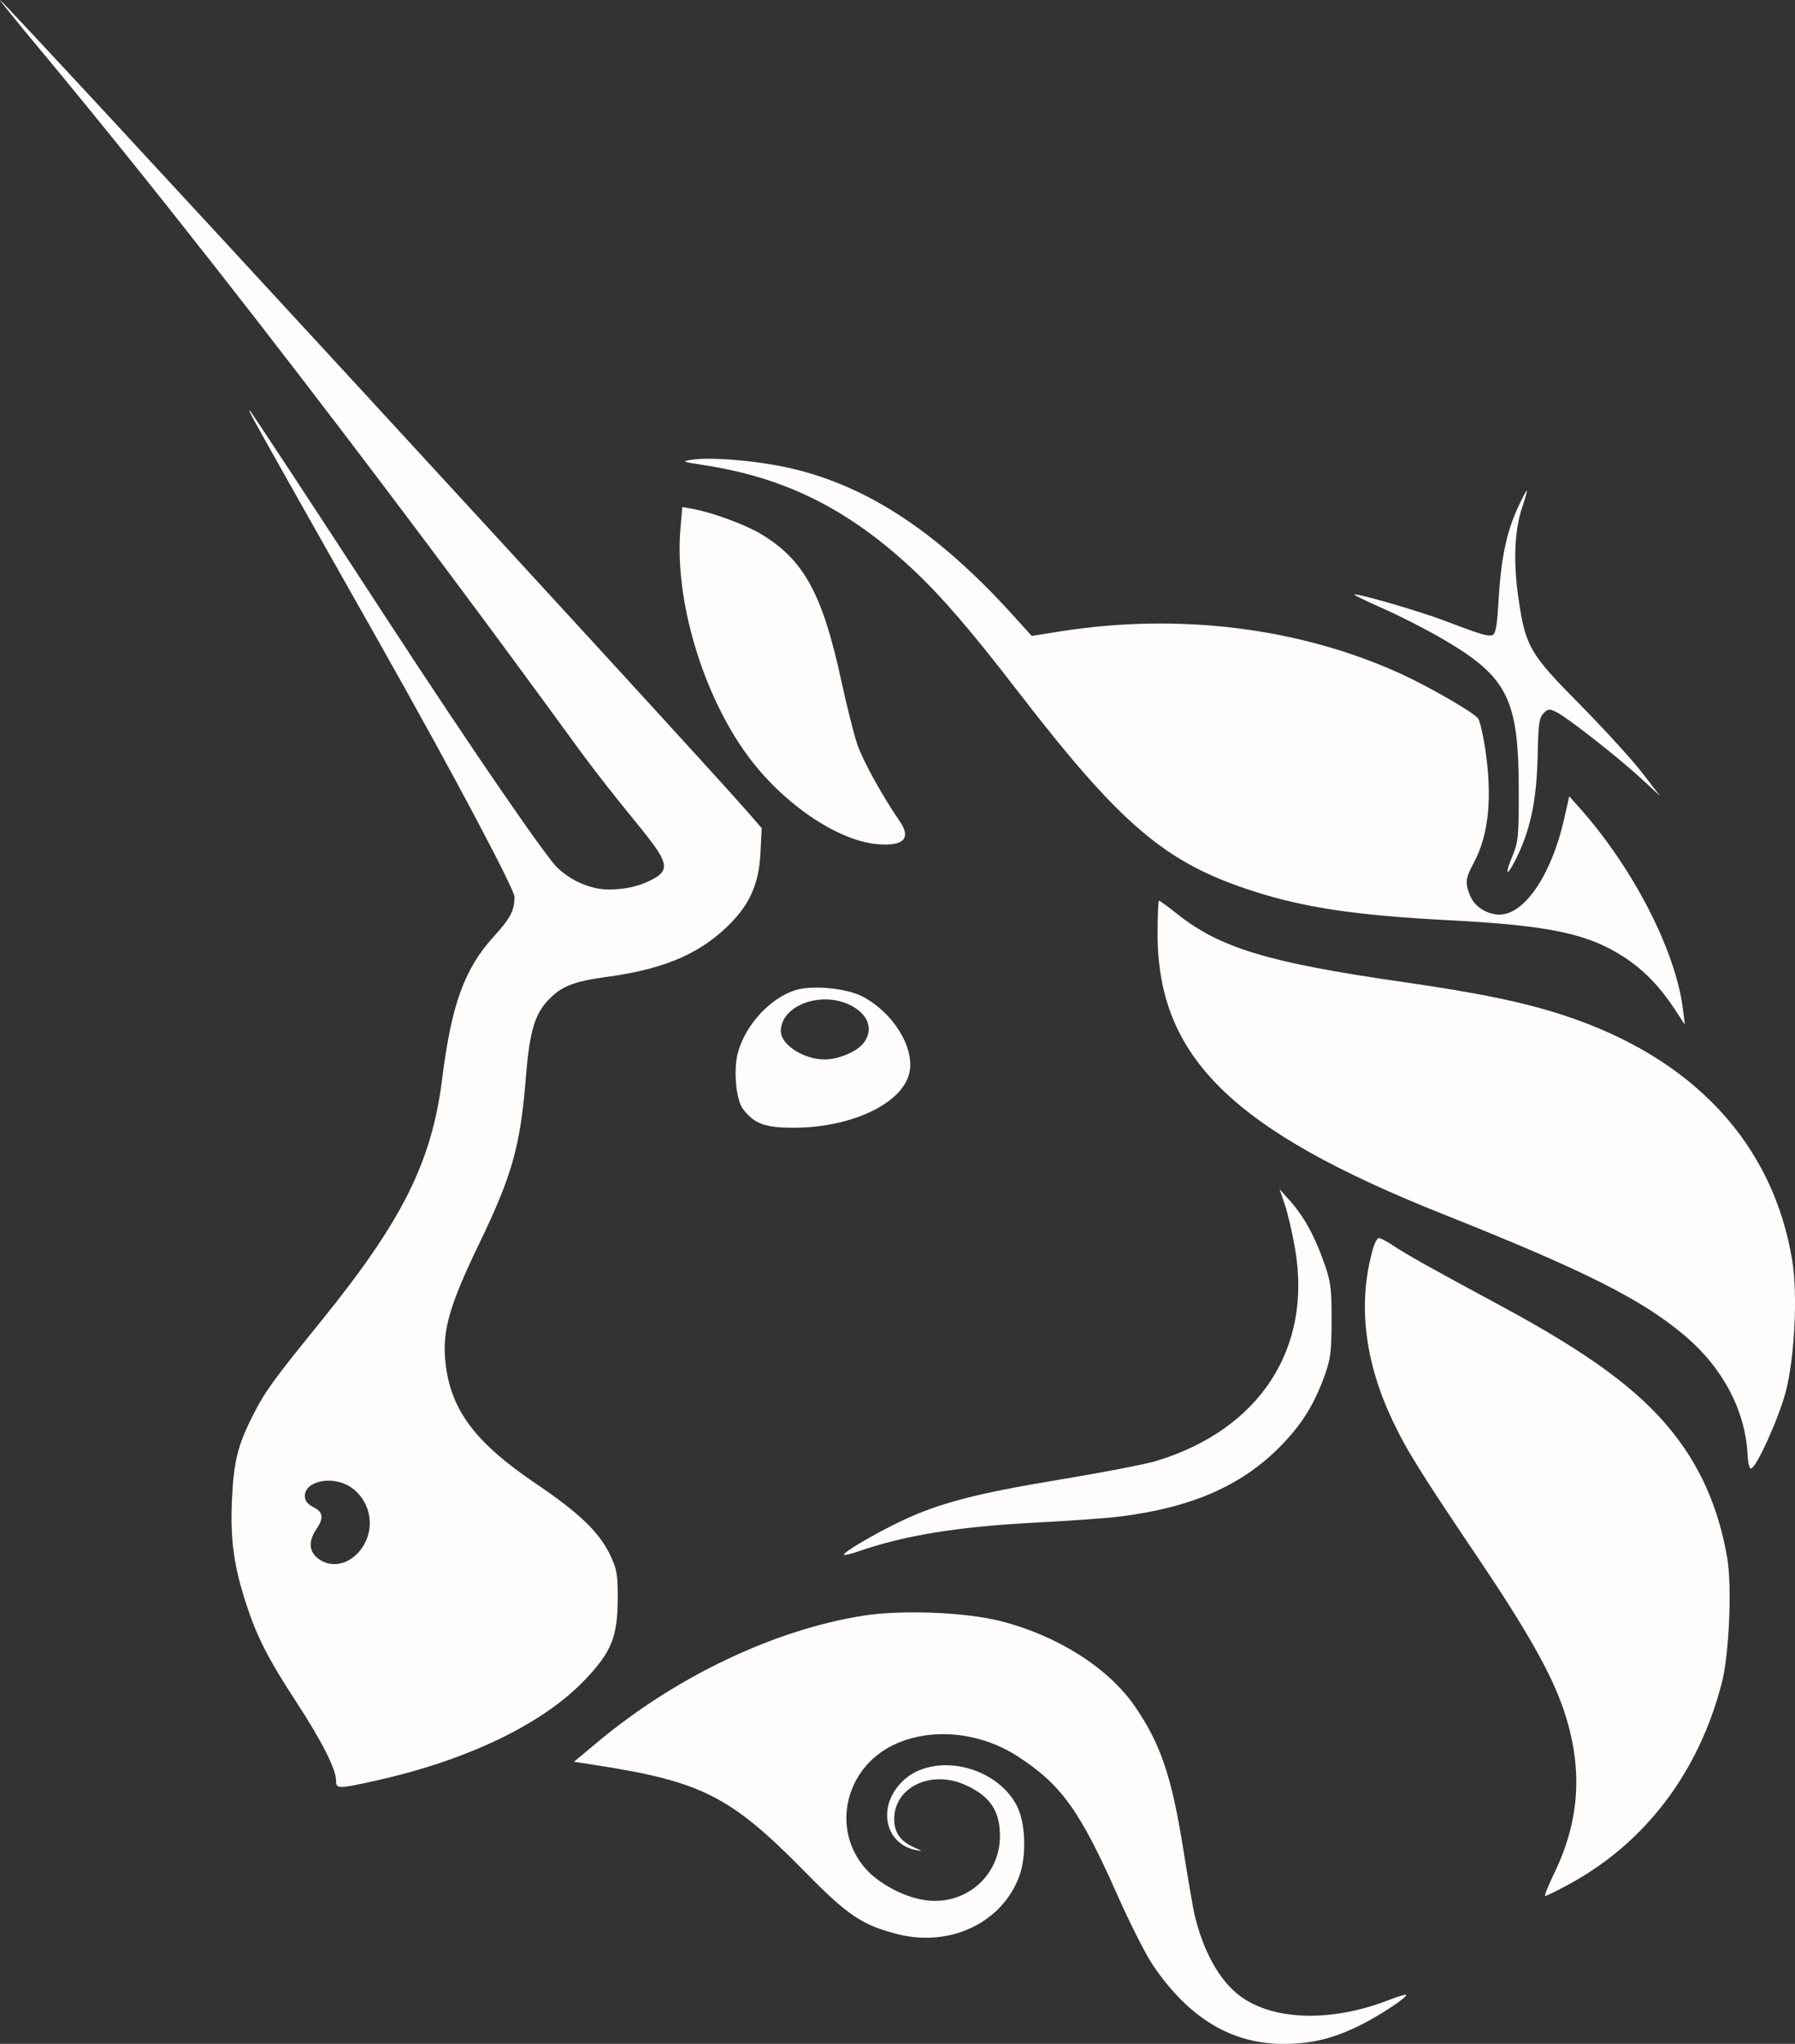 <svg width="29" height="33" viewBox="0 0 29 33" fill="none" xmlns="http://www.w3.org/2000/svg">
<rect x="0" y="0" width="29" height="33" fill="#333333" stroke="none"/>
<path fill-rule="evenodd" clip-rule="evenodd" d="M0.591 0.732C4.4 5.301 8.583 11.04 9.259 11.969C9.296 12.018 9.322 12.054 9.337 12.076C9.698 12.568 9.996 12.934 10.222 13.212C10.723 13.83 10.873 14.013 10.573 14.181C10.332 14.317 10.082 14.362 9.834 14.362C9.552 14.362 9.235 14.228 9.005 14.011C8.842 13.859 7.726 12.257 6.206 9.927C5.044 8.144 4.071 6.665 4.044 6.641C3.983 6.583 3.984 6.585 6.088 10.305C7.409 12.641 8.312 14.368 8.312 14.478C8.312 14.703 8.25 14.821 7.97 15.13C7.502 15.645 7.293 16.224 7.143 17.423C6.974 18.766 6.498 19.715 5.18 21.34C4.409 22.291 4.282 22.465 4.088 22.848C3.842 23.331 3.775 23.601 3.748 24.21C3.719 24.855 3.775 25.271 3.974 25.887C4.149 26.426 4.331 26.782 4.796 27.494C5.198 28.109 5.429 28.566 5.429 28.745C5.429 28.887 5.456 28.887 6.079 28.748C7.568 28.416 8.777 27.831 9.457 27.115C9.878 26.672 9.977 26.427 9.98 25.819C9.982 25.422 9.968 25.339 9.859 25.11C9.682 24.738 9.36 24.429 8.65 23.949C7.72 23.32 7.323 22.815 7.213 22.119C7.123 21.548 7.227 21.145 7.742 20.079C8.275 18.976 8.407 18.506 8.496 17.394C8.554 16.675 8.634 16.392 8.842 16.164C9.06 15.927 9.256 15.847 9.796 15.774C10.675 15.655 11.234 15.431 11.694 15.012C12.094 14.648 12.261 14.298 12.286 13.771L12.306 13.371L12.083 13.114C11.275 12.184 0.05 0 0 0C-0.01 0 0.255 0.329 0.591 0.732ZM5.882 24.939C6.065 24.62 5.968 24.209 5.662 24.008C5.374 23.819 4.925 23.908 4.925 24.155C4.925 24.23 4.968 24.285 5.063 24.334C5.223 24.415 5.235 24.507 5.109 24.694C4.981 24.883 4.991 25.05 5.138 25.163C5.373 25.346 5.707 25.245 5.882 24.939ZM11.379 7.511C11.019 7.455 11.004 7.449 11.173 7.423C11.498 7.374 12.265 7.441 12.794 7.565C14.029 7.855 15.152 8.598 16.351 9.917L16.669 10.268L17.125 10.195C19.045 9.891 20.998 10.133 22.632 10.879C23.081 11.084 23.79 11.492 23.878 11.597C23.906 11.63 23.958 11.846 23.993 12.076C24.114 12.87 24.054 13.48 23.808 13.935C23.674 14.182 23.666 14.261 23.756 14.473C23.828 14.642 24.029 14.767 24.227 14.767C24.633 14.766 25.07 14.117 25.272 13.215L25.353 12.857L25.512 13.035C26.386 14.014 27.072 15.348 27.19 16.297L27.221 16.545L27.074 16.32C26.821 15.933 26.567 15.669 26.242 15.456C25.656 15.073 25.035 14.942 23.394 14.857C21.911 14.78 21.072 14.655 20.24 14.386C18.824 13.93 18.11 13.323 16.429 11.142C15.682 10.174 15.22 9.638 14.761 9.206C13.717 8.226 12.692 7.712 11.379 7.511ZM24.212 9.673C24.25 9.024 24.339 8.596 24.518 8.205C24.589 8.05 24.655 7.924 24.665 7.924C24.676 7.924 24.645 8.038 24.597 8.177C24.467 8.557 24.445 9.076 24.535 9.679C24.649 10.445 24.714 10.556 25.533 11.383C25.917 11.772 26.364 12.261 26.526 12.471L26.821 12.853L26.526 12.58C26.166 12.246 25.337 11.595 25.154 11.502C25.032 11.44 25.013 11.441 24.938 11.515C24.868 11.584 24.853 11.687 24.843 12.174C24.828 12.934 24.724 13.421 24.471 13.909C24.334 14.172 24.312 14.116 24.436 13.819C24.529 13.596 24.538 13.499 24.537 12.763C24.536 11.286 24.358 10.931 23.317 10.322C23.054 10.168 22.619 9.946 22.352 9.828C22.085 9.71 21.872 9.608 21.88 9.6C21.909 9.571 22.925 9.864 23.333 10.02C23.941 10.251 24.041 10.28 24.115 10.253C24.165 10.234 24.189 10.091 24.212 9.673ZM10.993 8.539C10.895 9.679 11.348 11.205 12.079 12.201C12.646 12.972 13.525 13.572 14.174 13.63C14.599 13.667 14.727 13.536 14.535 13.258C14.268 12.873 13.939 12.28 13.853 12.026C13.799 11.869 13.681 11.403 13.592 10.991C13.287 9.585 12.987 9.038 12.294 8.622C12.042 8.47 11.502 8.272 11.19 8.216L11.023 8.186L10.993 8.539ZM23.325 19.608C19.907 18.248 18.702 17.067 18.702 15.075C18.702 14.781 18.713 14.542 18.725 14.542C18.738 14.542 18.87 14.638 19.019 14.757C19.712 15.306 20.488 15.541 22.638 15.851C23.902 16.033 24.614 16.18 25.27 16.395C27.357 17.079 28.648 18.467 28.956 20.357C29.046 20.907 28.993 21.937 28.848 22.48C28.733 22.908 28.384 23.681 28.291 23.711C28.266 23.719 28.24 23.622 28.234 23.489C28.199 22.779 27.836 22.088 27.226 21.571C26.533 20.982 25.602 20.514 23.325 19.608ZM20.76 19.458C20.808 19.599 20.882 19.921 20.925 20.173C21.199 21.783 20.343 23.085 18.679 23.589C18.503 23.642 17.809 23.776 17.137 23.887C15.777 24.111 15.17 24.269 14.56 24.559C14.128 24.765 13.604 25.074 13.635 25.104C13.645 25.114 13.744 25.091 13.854 25.053C14.623 24.786 15.479 24.648 16.78 24.581C17.296 24.554 17.883 24.512 18.084 24.487C19.243 24.343 20.046 23.995 20.671 23.367C21.018 23.017 21.225 22.692 21.392 22.233C21.498 21.942 21.512 21.833 21.513 21.317C21.514 20.791 21.501 20.695 21.386 20.372C21.236 19.948 21.059 19.63 20.835 19.381L20.673 19.201L20.76 19.458ZM22.492 22.923C22.038 21.958 21.934 21.027 22.183 20.158C22.209 20.065 22.252 19.989 22.278 19.989C22.304 19.989 22.411 20.046 22.516 20.116C22.725 20.256 23.145 20.49 24.264 21.093C25.659 21.845 26.455 22.427 26.996 23.092C27.47 23.675 27.763 24.338 27.904 25.147C27.984 25.606 27.937 26.709 27.818 27.17C27.443 28.625 26.571 29.768 25.327 30.435C25.145 30.533 24.981 30.613 24.964 30.613C24.946 30.614 25.012 30.447 25.111 30.243C25.53 29.378 25.577 28.537 25.261 27.602C25.067 27.029 24.672 26.329 23.875 25.147C22.948 23.773 22.72 23.408 22.492 22.923ZM13.936 26.088C12.498 26.319 10.92 27.071 9.651 28.13L9.273 28.445L9.605 28.496C11.338 28.763 11.804 29 13.006 30.223C13.697 30.927 13.931 31.084 14.504 31.229C15.346 31.441 16.177 31.051 16.462 30.308C16.589 29.976 16.572 29.427 16.426 29.151C16.079 28.494 15.067 28.282 14.578 28.763C14.17 29.164 14.289 29.767 14.796 29.871C14.912 29.895 14.908 29.89 14.766 29.826C14.544 29.727 14.448 29.59 14.447 29.371C14.444 28.858 15.038 28.571 15.59 28.817C15.994 28.997 16.155 29.233 16.155 29.646C16.155 30.282 15.607 30.762 14.97 30.683C14.629 30.641 14.212 30.426 13.989 30.176C13.426 29.548 13.645 28.556 14.43 28.176C15.028 27.886 15.823 27.958 16.439 28.356C17.147 28.814 17.448 29.233 18.057 30.607C18.256 31.055 18.511 31.558 18.625 31.727C19.203 32.581 19.895 33 20.728 33C21.188 33 21.534 32.917 21.969 32.702C22.292 32.543 22.75 32.239 22.717 32.207C22.708 32.198 22.574 32.239 22.419 32.299C21.509 32.649 20.584 32.625 20.047 32.237C19.708 31.992 19.435 31.505 19.295 30.895C19.271 30.79 19.191 30.323 19.117 29.859C18.93 28.683 18.751 28.154 18.333 27.548C17.905 26.927 17.082 26.406 16.162 26.173C15.588 26.028 14.556 25.989 13.936 26.088ZM11.922 16.994C12.047 16.541 12.448 16.109 12.86 15.984C13.123 15.904 13.665 15.955 13.92 16.083C14.415 16.331 14.773 16.897 14.695 17.305C14.601 17.803 13.784 18.201 12.844 18.208C12.364 18.211 12.187 18.147 12.003 17.905C11.89 17.756 11.847 17.271 11.922 16.994ZM13.794 16.26C14.04 16.409 14.104 16.629 13.959 16.832C13.859 16.973 13.55 17.106 13.324 17.106C12.985 17.106 12.615 16.868 12.615 16.65C12.615 16.212 13.325 15.977 13.794 16.26Z" fill="#FFFDFC"/>
</svg>

